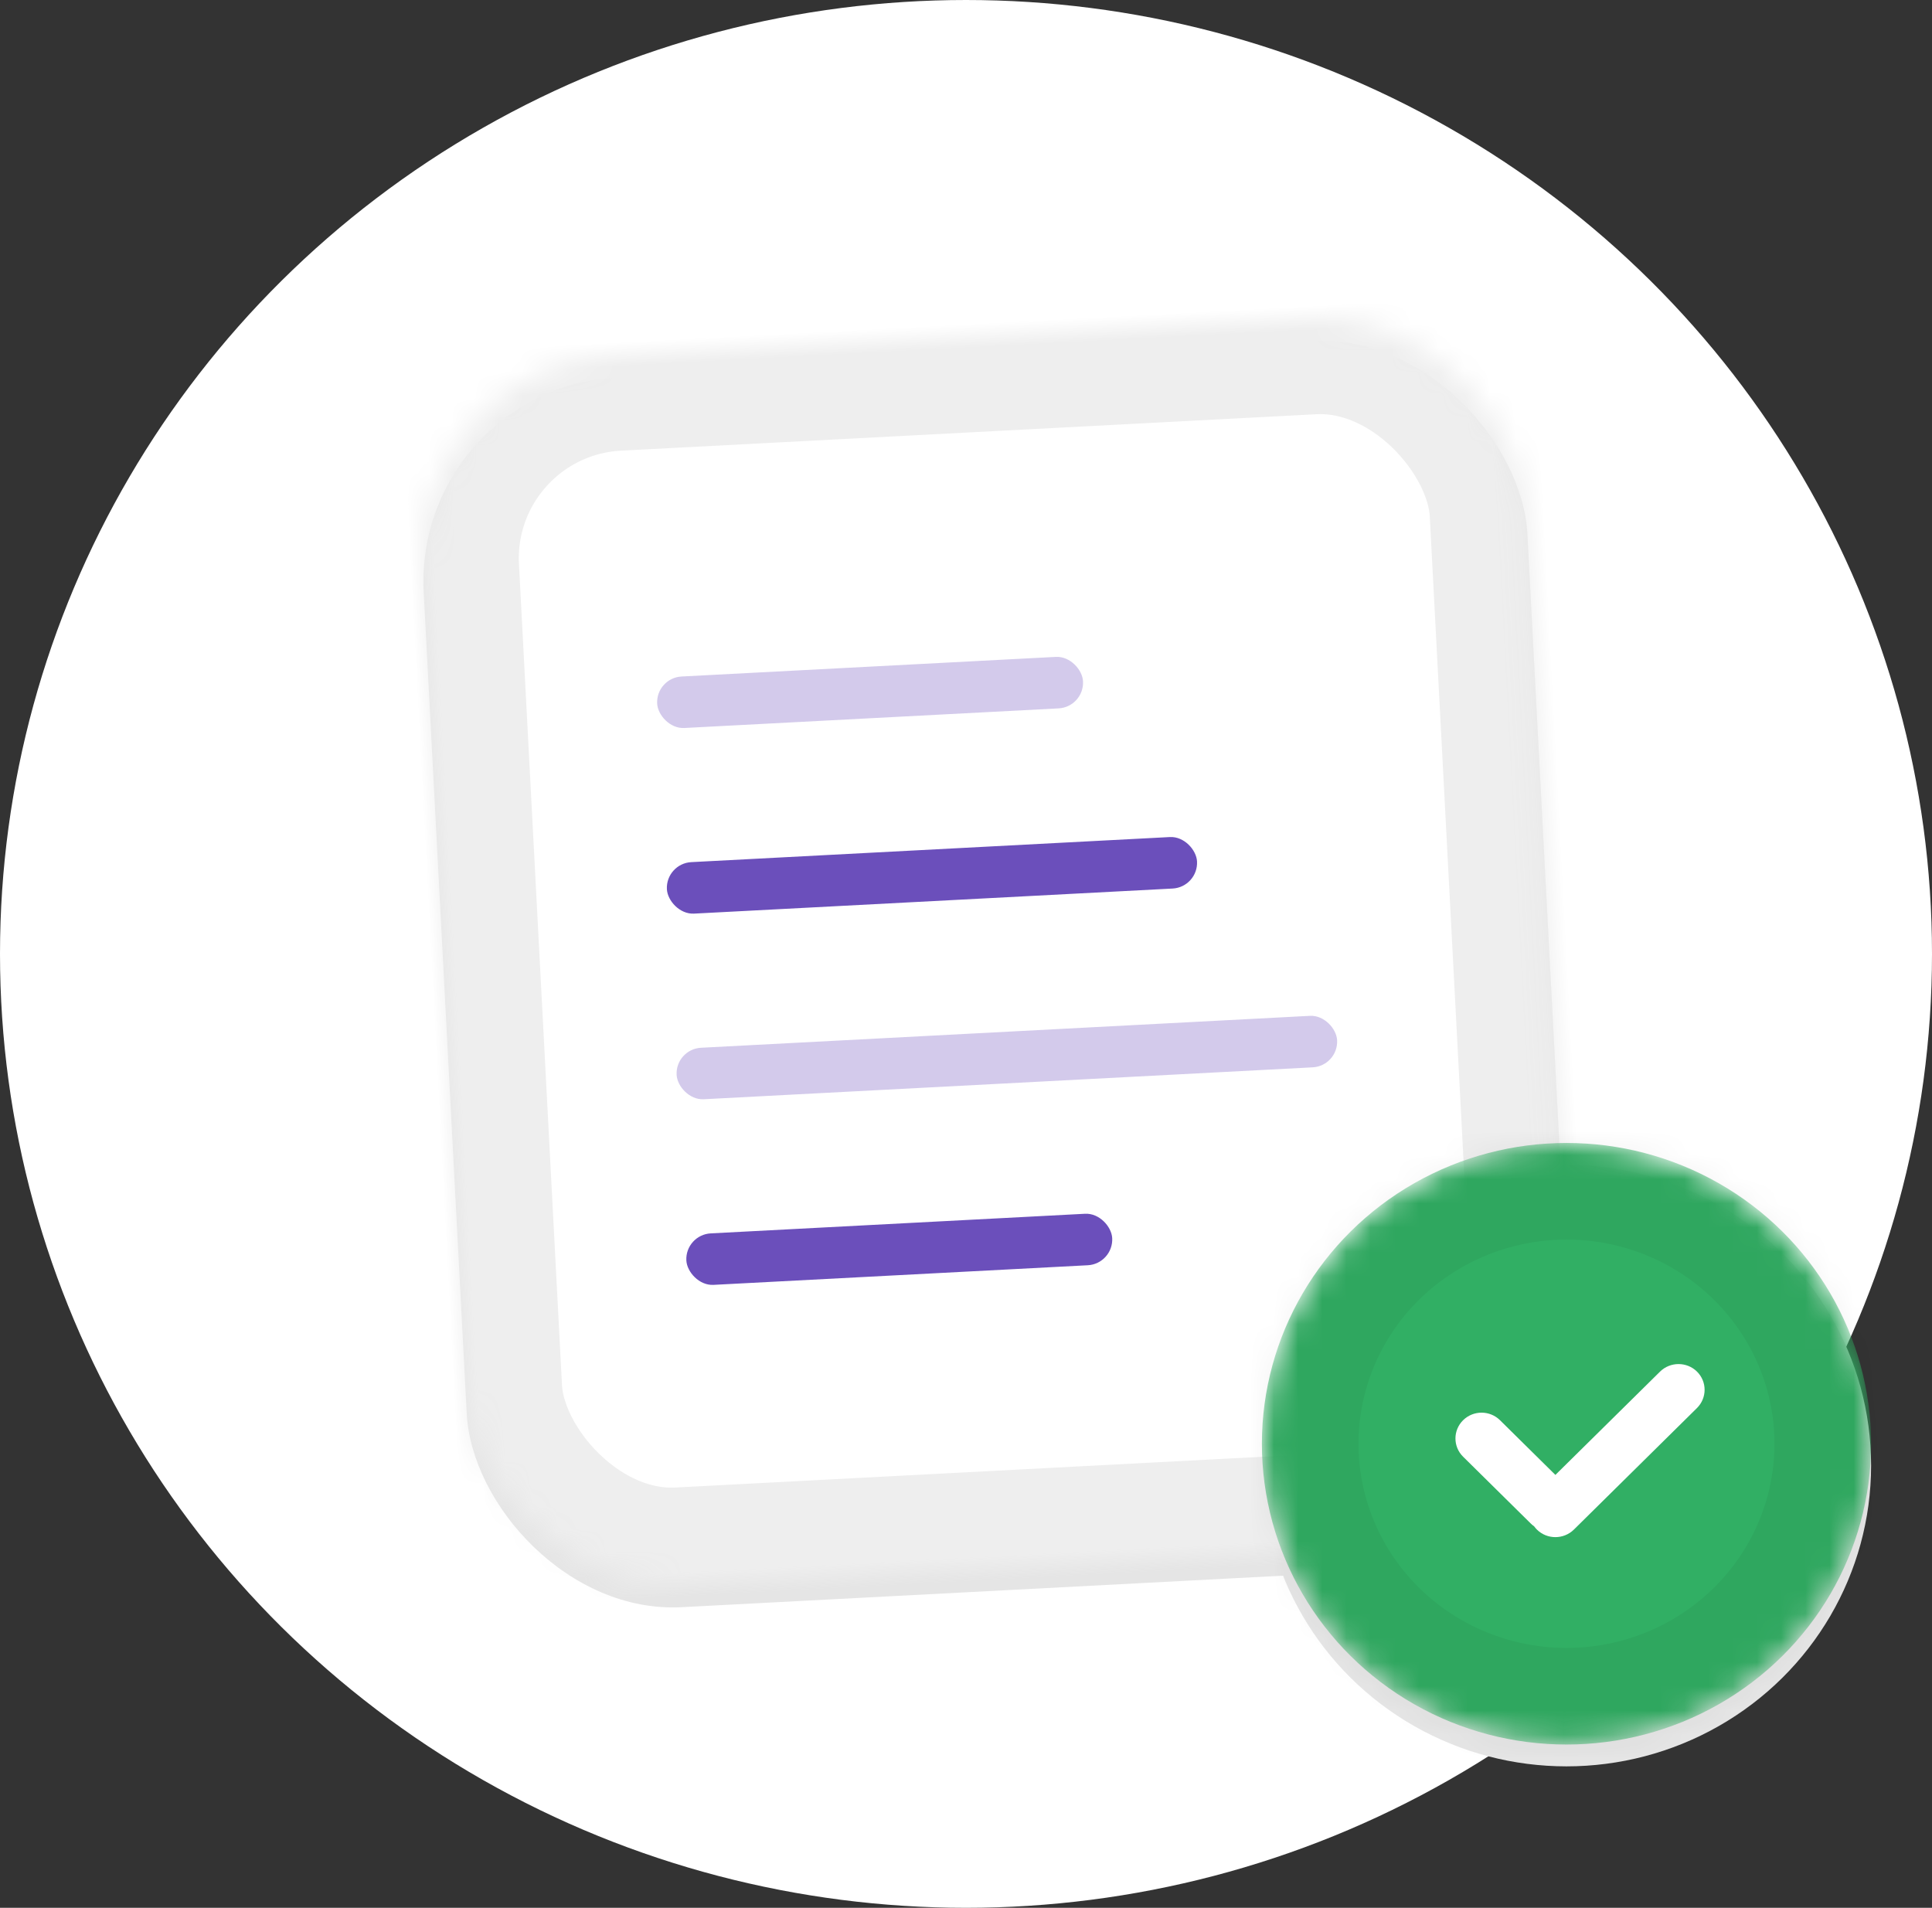 <?xml version="1.0" encoding="UTF-8"?>
<svg width="80px" height="79px" viewBox="0 0 80 79" version="1.1" xmlns="http://www.w3.org/2000/svg" xmlns:xlink="http://www.w3.org/1999/xlink">
    <rect x="0" y="0" width="80" height="79" fill="#333333" stroke="none"/>
    <!-- Generator: Sketch 56.3 (81716) - https://sketch.com -->
    <title>app_assets_images_illustration-congratulation-purchase</title>
    <desc>Created with Sketch.</desc>
    <defs>
        <rect id="path-1" x="0" y="0" width="45.766" height="50.994" rx="8.467"></rect>
        <ellipse id="path-3" cx="12.613" cy="12.455" rx="12.613" ry="12.455"></ellipse>
    </defs>
    <g id="v1-Trial-Signups" stroke="none" stroke-width="1" fill="none" fill-rule="evenodd">
        <g id="07-user-page-confirmation" transform="translate(-389, -126)">
            <g id="global-components/banners/white" transform="translate(351, 104)">
                <g id="app_assets_images_illustration-congratulation-purchase" transform="translate(38, 22)">
                    <g id="Group">
                        <ellipse id="Oval" fill="#FFFFFF" fill-rule="nonzero" cx="40" cy="39.5" rx="40" ry="39.5"></ellipse>
                        <ellipse id="Oval" fill="#E5E5E5" fill-rule="nonzero" cx="64.865" cy="60.688" rx="12.613" ry="12.455"></ellipse>
                        <g transform="translate(41.381, 39.871) rotate(-3) translate(-41.381, -39.871) translate(18.381, 13.871)">
                            <rect id="Rectangle" fill="#E5E5E5" fill-rule="nonzero" x="-6.24735549e-07" y="0.962" width="45.766" height="50.994" rx="8.467"></rect>
                            <g id="0-link" transform="translate(-0, -0)">
                                <g id="0-Clipped">
                                    <mask id="mask-2" fill="white">
                                        <use xlink:href="#path-1"></use>
                                    </mask>
                                    <g id="0"></g>
                                    <rect id="0" stroke="#EEEEEE" stroke-width="8" fill="#FFFFFF" fill-rule="nonzero" mask="url(#mask-2)" x="0" y="0" width="45.766" height="50.994" rx="8.467"></rect>
                                </g>
                            </g>
                            <g transform="translate(9.369, 13.167)" fill="#6B4FBB" fill-rule="nonzero" id="Rectangle">
                                <rect opacity="0.3" x="0.043" y="0.303" width="17.658" height="2.135" rx="1.068"></rect>
                                <rect x="0.043" y="8" width="21.982" height="2.135" rx="1.068"></rect>
                                <rect opacity="0.3" x="0.043" y="15.697" width="27.387" height="2.135" rx="1.068"></rect>
                                <rect x="0.043" y="23.394" width="17.658" height="2.135" rx="1.068"></rect>
                            </g>
                        </g>
                        <g transform="translate(52.252, 47.329)">
                            <g id="2-link">
                                <g id="2-Clipped">
                                    <mask id="mask-4" fill="white">
                                        <use xlink:href="#path-3"></use>
                                    </mask>
                                    <g id="2"></g>
                                    <ellipse id="2" stroke-opacity="0.05" stroke="#000000" stroke-width="8" fill="#31AF64" fill-rule="nonzero" mask="url(#mask-4)" cx="12.613" cy="12.455" rx="12.613" ry="12.455"></ellipse>
                                </g>
                            </g>
                            <path d="M14.232,13.73 L11.009,13.75 C10.413,13.754 9.932,14.238 9.928,14.831 C9.924,15.423 10.402,15.903 10.996,15.899 L14.935,15.874 C14.996,15.874 15.056,15.868 15.114,15.858 C15.172,15.867 15.232,15.872 15.293,15.872 C15.885,15.868 16.37,15.383 16.374,14.787 L16.419,7.631 C16.423,7.034 15.945,6.556 15.352,6.559 C14.76,6.563 14.274,7.049 14.271,7.644 L14.232,13.729" id="Path" fill="#FFFFFF" fill-rule="nonzero" transform="translate(13.174, 11.229) rotate(45) translate(-13.174, -11.229) "></path>
                        </g>
                    </g>
                </g>
            </g>
        </g>
    </g>
</svg>

